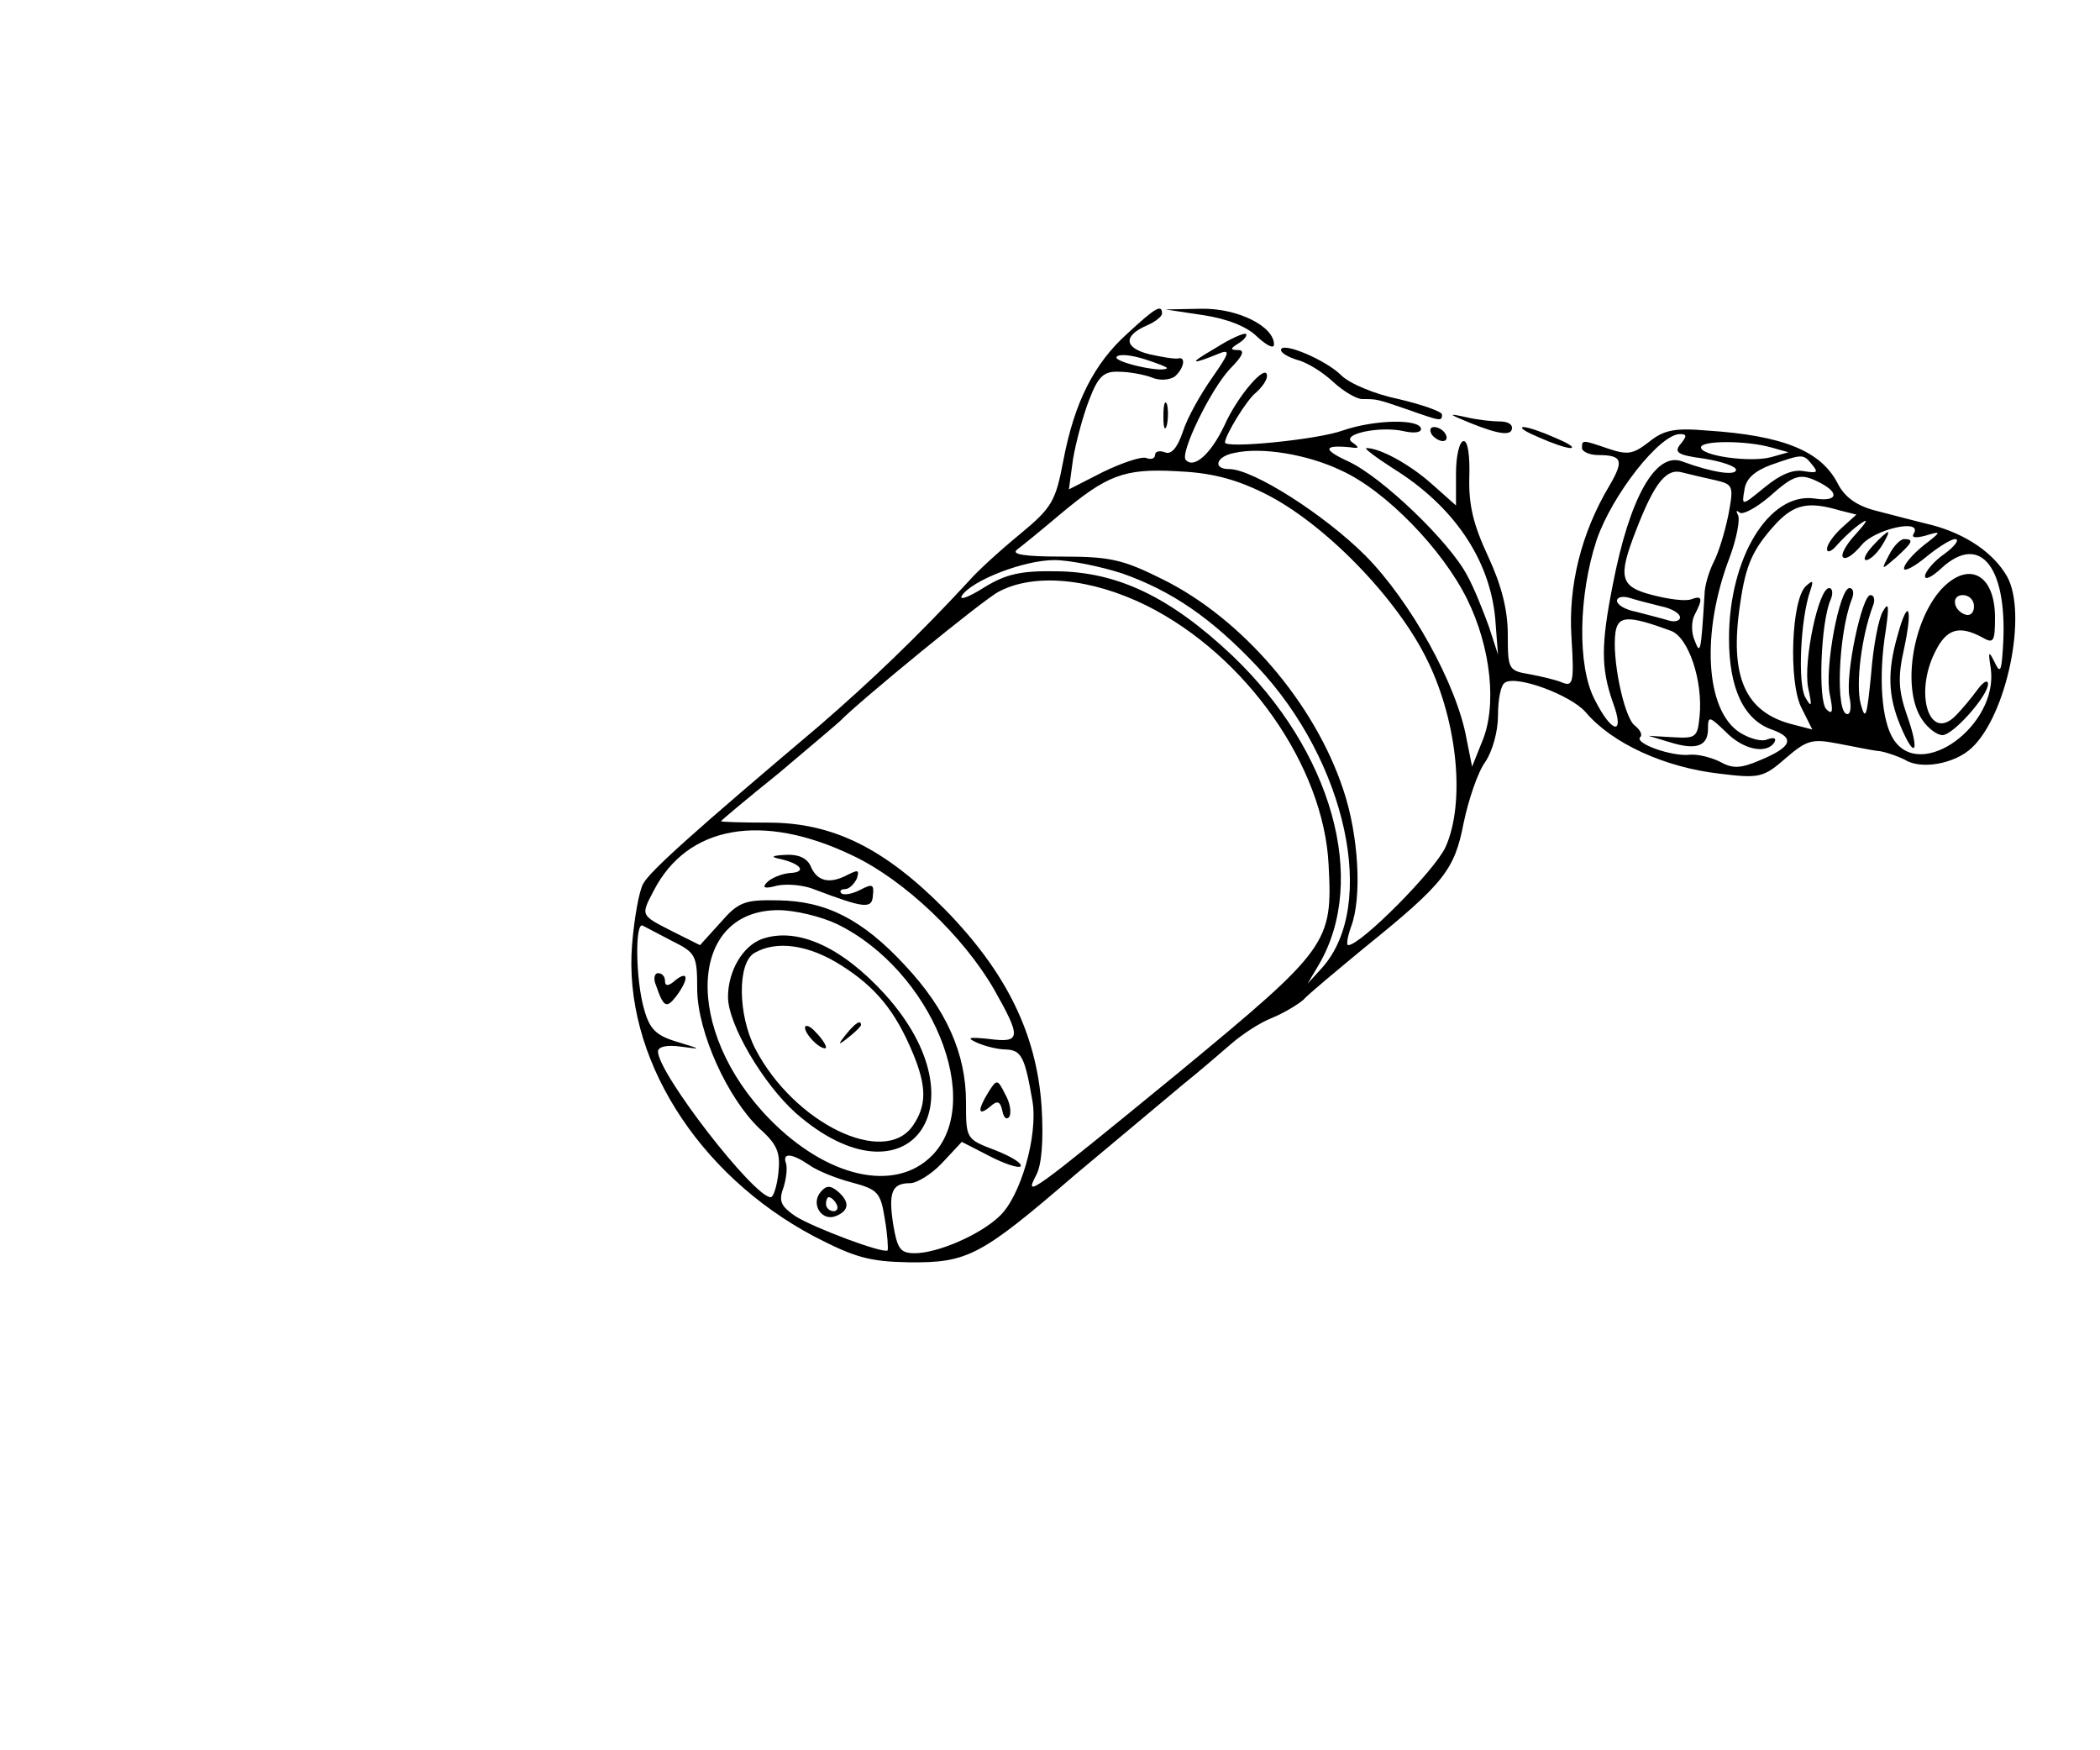 <?xml version="1.0" standalone="no"?>
<!DOCTYPE svg PUBLIC "-//W3C//DTD SVG 20010904//EN"
 "http://www.w3.org/TR/2001/REC-SVG-20010904/DTD/svg10.dtd">
<svg version="1.0" xmlns="http://www.w3.org/2000/svg"
 width="300pt" height="250pt" viewBox="0 0 300 250"
 preserveAspectRatio="xMidYMid meet">
<g transform="translate(0,250) scale(0.1,-0.1)"
fill="#000000" stroke="none">
<path d="M1611 2024 c-48 -43 -76 -98 -92 -182 -11 -58 -16 -67 -62 -105 -28
-23 -61 -53 -73 -67 -74 -80 -140 -143 -214 -207 -180 -152 -241 -207 -251
-225 -6 -10 -13 -50 -16 -87 -13 -159 92 -328 260 -417 58 -30 79 -36 135 -37
85 -1 103 9 239 126 60 50 129 108 153 128 25 20 56 47 70 59 14 12 39 29 57
36 17 7 37 19 45 26 7 8 47 41 88 75 114 92 128 111 141 178 7 33 20 72 31 87
10 15 18 43 18 66 0 23 4 44 10 47 17 11 94 -18 115 -42 38 -45 113 -79 191
-88 57 -7 63 -6 95 22 30 26 38 28 74 21 22 -4 49 -10 61 -11 11 -2 27 -8 35
-12 23 -15 72 -6 96 17 50 47 80 192 50 245 -19 33 -58 60 -107 73 -25 6 -62
16 -82 21 -26 7 -43 19 -53 39 -24 46 -78 68 -186 75 -46 4 -62 1 -83 -16 -23
-18 -31 -19 -58 -10 -38 13 -38 13 -38 1 0 -5 11 -10 23 -10 35 0 37 -8 16
-44 -40 -67 -59 -143 -54 -217 4 -64 2 -70 -13 -64 -9 4 -31 9 -47 12 -30 5
-31 7 -31 56 0 36 -9 71 -28 112 -21 45 -28 73 -27 113 1 31 -2 52 -8 52 -6 0
-11 -21 -11 -46 l0 -46 -36 32 c-32 28 -73 50 -92 50 -4 0 13 -13 38 -29 87
-54 138 -130 146 -214 l4 -52 -13 40 c-8 22 -21 55 -31 73 -25 48 -122 141
-170 163 -37 17 -36 24 4 20 12 -2 12 0 2 7 -18 12 40 24 74 16 13 -3 24 -2
24 3 0 15 -66 14 -112 -2 -36 -13 -168 -26 -168 -17 0 10 31 61 44 71 9 8 16
18 16 24 0 20 -42 -28 -61 -71 -19 -40 -43 -62 -55 -49 -9 9 35 100 63 130 18
18 22 27 12 27 -12 0 -12 2 1 10 8 5 12 11 10 13 -3 2 -23 -7 -45 -21 -38 -22
-35 -24 9 -6 14 5 11 -2 -12 -35 -17 -24 -36 -58 -42 -77 -8 -24 -17 -34 -26
-30 -8 3 -14 1 -14 -4 0 -5 -6 -7 -13 -4 -7 2 -34 -7 -61 -20 l-49 -25 6 44
c4 23 14 61 23 84 13 34 21 41 43 40 14 0 35 -4 46 -8 11 -5 25 -4 33 1 13 11
17 29 5 26 -5 -1 -23 2 -41 6 -36 9 -38 26 -4 41 12 5 22 13 22 17 0 14 -9 9
-49 -28z m56 -50 c-7 -7 -76 9 -72 16 3 5 21 3 40 -3 19 -6 34 -12 32 -13z
m734 -108 c-10 -12 -5 -16 33 -21 25 -4 46 -11 46 -16 0 -9 -34 -4 -77 12 -38
14 -75 -52 -99 -176 -17 -86 -17 -119 0 -168 18 -48 -1 -46 -26 4 -25 48 -23
149 3 228 22 64 90 151 119 151 10 0 10 -3 1 -14z m129 -5 l25 -7 -25 -7 c-30
-8 -100 2 -100 14 0 10 64 10 100 0z m-614 -33 c64 -29 145 -113 180 -184 34
-69 43 -153 21 -204 l-14 -35 -8 40 c-14 78 -80 196 -144 261 -59 59 -161 124
-195 124 -24 0 -19 18 7 23 39 9 105 -2 153 -25z m673 8 c9 -11 7 -12 -12 -9
-16 3 -34 -5 -56 -23 -33 -27 -33 -27 -29 -4 2 16 14 27 38 36 46 16 46 16 59
0z m-784 -40 c86 -42 192 -151 235 -241 43 -89 53 -203 25 -265 -15 -33 -121
-140 -139 -140 -3 0 -1 12 4 26 16 42 11 131 -11 196 -41 124 -145 245 -259
301 -56 28 -75 32 -142 32 -54 0 -74 3 -65 10 8 6 35 28 61 50 67 56 91 66
166 62 48 -2 82 -10 125 -31z m646 18 c25 -6 26 -8 18 -50 -5 -24 -14 -54 -21
-67 -6 -12 -13 -33 -13 -47 -5 -82 -6 -86 -14 -65 -5 11 -5 28 0 37 12 23 11
28 -5 22 -8 -3 -32 0 -55 6 -47 12 -50 25 -24 92 27 70 44 90 67 83 12 -3 33
-8 47 -11z m150 -4 c28 -15 23 -27 -9 -22 -65 9 -122 -85 -122 -200 0 -71 21
-116 61 -130 34 -12 29 -25 -17 -44 -28 -12 -39 -12 -57 -2 -12 6 -31 11 -43
10 -25 -3 -79 16 -71 25 4 3 0 11 -8 17 -15 12 -33 97 -27 134 4 23 19 23 79
1 25 -9 46 -71 41 -122 -3 -30 -5 -32 -38 -30 l-35 2 30 -9 c38 -12 55 -6 55
19 0 19 2 18 25 -4 25 -26 59 -33 70 -15 3 6 -1 7 -10 4 -8 -4 -26 1 -40 10
-49 32 -55 143 -14 250 10 27 15 54 12 60 -3 6 -3 8 2 4 4 -4 23 6 42 22 37
33 45 35 74 20z m27 -39 l24 -6 -21 -19 c-12 -11 -21 -24 -21 -30 0 -6 6 -4
13 4 7 8 21 22 32 30 15 11 14 7 -4 -13 -14 -15 -22 -30 -18 -33 4 -4 15 4 26
17 18 23 88 39 75 17 -4 -6 2 -7 17 -3 23 7 23 6 -3 -14 -16 -13 -28 -27 -28
-33 0 -5 14 2 31 16 17 14 36 26 42 26 7 0 0 -10 -15 -21 -16 -11 -28 -26 -28
-32 0 -6 10 -1 23 11 57 53 97 0 88 -118 -2 -30 -4 -32 -12 -15 -8 16 -9 15
-5 -10 11 -81 -100 -162 -139 -101 -17 26 -22 89 -11 156 5 35 4 41 -4 27 -6
-9 -14 -50 -17 -90 -6 -61 -8 -68 -15 -42 -7 28 1 94 17 138 4 9 3 17 -3 17
-12 0 -36 -112 -30 -145 3 -14 2 -25 -3 -25 -17 0 -13 113 6 163 4 9 3 17 -3
17 -14 0 -36 -115 -28 -152 5 -24 4 -30 -5 -21 -12 12 -8 124 6 156 4 9 3 17
-2 17 -15 0 -37 -104 -30 -142 6 -27 5 -30 -4 -14 -11 19 -7 112 7 152 5 15 4
16 -6 7 -21 -19 -25 -136 -7 -173 l16 -32 -27 7 c-69 17 -92 68 -76 173 8 56
18 78 52 115 26 27 46 31 90 18z m-1025 -90 c71 -25 128 -64 193 -133 128
-136 172 -341 93 -430 l-21 -23 16 27 c71 121 19 306 -124 442 -88 83 -163
119 -250 120 -52 1 -73 -4 -104 -23 -22 -14 -36 -19 -32 -12 14 22 89 51 132
51 22 0 66 -9 97 -19z m35 -46 c142 -71 253 -229 260 -370 6 -112 0 -120 -213
-296 -215 -176 -222 -181 -205 -148 8 14 11 49 8 98 -7 104 -50 192 -138 282
-86 87 -160 124 -252 124 -38 0 -68 1 -68 2 0 1 37 32 83 69 45 38 84 71 87
74 26 27 205 174 227 185 51 27 132 19 211 -20z m735 -1 c15 -3 27 -10 27 -16
0 -5 -8 -7 -17 -4 -10 3 -30 8 -45 12 -16 3 -28 10 -28 16 0 5 8 7 18 4 9 -3
29 -8 45 -12z m-1155 -356 c74 -35 158 -115 202 -191 39 -69 39 -77 -7 -71
-29 3 -33 2 -18 -5 11 -5 30 -10 42 -10 22 -1 27 -10 38 -74 8 -49 -17 -136
-47 -164 -28 -27 -89 -53 -121 -53 -21 0 -25 6 -31 41 -7 46 -2 59 24 59 10 0
31 13 46 29 l28 30 39 -20 c21 -11 42 -18 45 -15 3 4 -13 14 -36 23 -42 16
-42 16 -42 69 0 69 -28 132 -87 195 -61 66 -113 92 -181 93 -48 1 -57 -2 -83
-32 l-29 -32 -40 20 c-45 23 -45 22 -26 58 48 93 155 112 284 50z m-22 -98
c135 -66 212 -254 135 -331 -53 -53 -150 -31 -232 53 -123 126 -116 298 13
298 23 0 61 -9 84 -20z m-236 -24 c34 -17 36 -20 36 -70 1 -61 43 -154 89
-198 26 -23 30 -35 27 -63 -2 -19 -7 -35 -11 -35 -24 0 -161 177 -161 208 0 7
13 10 33 7 30 -4 30 -4 -6 7 -30 9 -39 18 -47 47 -12 42 -13 124 -2 119 4 -2
23 -12 42 -22z m196 -320 c11 -8 38 -19 61 -25 37 -10 41 -14 47 -52 4 -23 5
-43 4 -45 -6 -5 -105 32 -132 49 -20 14 -24 21 -17 40 4 12 6 28 4 35 -6 16 8
15 33 -2z"/>
<path d="M2675 1720 c-10 -11 -14 -20 -9 -20 5 0 15 9 22 20 7 11 11 20 9 20
-2 0 -12 -9 -22 -20z"/>
<path d="M2699 1708 c-12 -23 -12 -23 10 -4 23 21 26 26 11 26 -5 0 -15 -10
-21 -22z"/>
<path d="M2773 1658 c-42 -47 -56 -144 -27 -186 8 -12 21 -22 29 -22 15 0 65
56 65 73 0 7 -7 3 -15 -8 -8 -11 -22 -28 -31 -37 -38 -39 -60 32 -29 92 16 32
34 37 66 20 17 -10 19 -7 19 28 0 62 -38 82 -77 40z m47 -24 c0 -9 -5 -14 -12
-12 -18 6 -21 28 -4 28 9 0 16 -7 16 -16z"/>
<path d="M2711 1593 c-15 -52 -14 -87 4 -130 21 -50 28 -37 9 16 -12 35 -13
54 -4 94 13 60 6 75 -9 20z"/>
<path d="M1115 1273 c30 -7 38 -19 13 -20 -11 -1 -26 -7 -32 -13 -8 -8 -4 -10
14 -5 14 3 39 1 55 -6 69 -26 81 -28 82 -8 2 16 -1 17 -18 8 -12 -6 -23 -8
-27 -5 -3 3 -1 6 5 6 6 0 13 7 17 15 4 13 2 13 -14 5 -25 -13 -43 -9 -52 13
-5 11 -17 17 -35 16 -21 -1 -23 -3 -8 -6z"/>
<path d="M1412 940 c-16 -26 -15 -35 2 -21 11 10 15 8 18 -6 2 -10 6 -13 10
-8 3 6 1 20 -6 32 -11 22 -12 22 -24 3z"/>
<path d="M1089 1159 c-28 -10 -49 -46 -49 -83 0 -39 50 -124 97 -166 159 -139
271 11 127 170 -62 68 -125 96 -175 79z m113 -38 c49 -31 77 -65 102 -125 20
-48 20 -75 0 -104 -41 -59 -170 4 -225 110 -25 48 -26 123 -1 137 31 18 77 12
124 -18z"/>
<path d="M1150 1032 c0 -5 7 -15 15 -22 8 -7 15 -9 15 -6 0 4 -7 14 -15 22 -8
9 -15 11 -15 6z"/>
<path d="M1209 1023 c-13 -16 -12 -17 4 -4 9 7 17 15 17 17 0 8 -8 3 -21 -13z"/>
<path d="M937 1093 c11 -32 15 -34 29 -16 18 24 18 38 -1 23 -10 -9 -15 -9
-15 -1 0 6 -4 11 -10 11 -5 0 -7 -8 -3 -17z"/>
<path d="M1172 797 c-14 -17 2 -42 22 -34 20 8 20 21 2 36 -10 8 -16 8 -24 -2z
m23 -17 c3 -5 1 -10 -4 -10 -6 0 -11 5 -11 10 0 6 2 10 4 10 3 0 8 -4 11 -10z"/>
<path d="M1718 2050 c34 -5 63 -16 78 -31 13 -12 24 -18 24 -11 0 26 -52 52
-104 51 l-51 -1 53 -8z"/>
<path d="M1830 2000 c0 -4 10 -10 23 -14 13 -3 36 -17 51 -31 15 -14 34 -25
42 -25 22 0 21 0 65 -15 48 -17 49 -17 49 -7 0 4 -28 14 -62 22 -34 7 -70 22
-82 34 -22 22 -86 49 -86 36z"/>
<path d="M1662 1905 c0 -16 2 -22 5 -12 2 9 2 23 0 30 -3 6 -5 -1 -5 -18z"/>
<path d="M2100 1896 c42 -17 60 -19 60 -7 0 6 -8 9 -17 9 -10 0 -31 2 -48 6
-27 6 -27 5 5 -8z"/>
<path d="M2045 1880 c3 -5 11 -10 16 -10 6 0 7 5 4 10 -3 6 -11 10 -16 10 -6
0 -7 -4 -4 -10z"/>
<path d="M2199 1875 c18 -8 38 -15 45 -15 6 1 -4 7 -23 15 -18 8 -38 15 -45
15 -6 -1 4 -7 23 -15z"/>
</g>
</svg>
